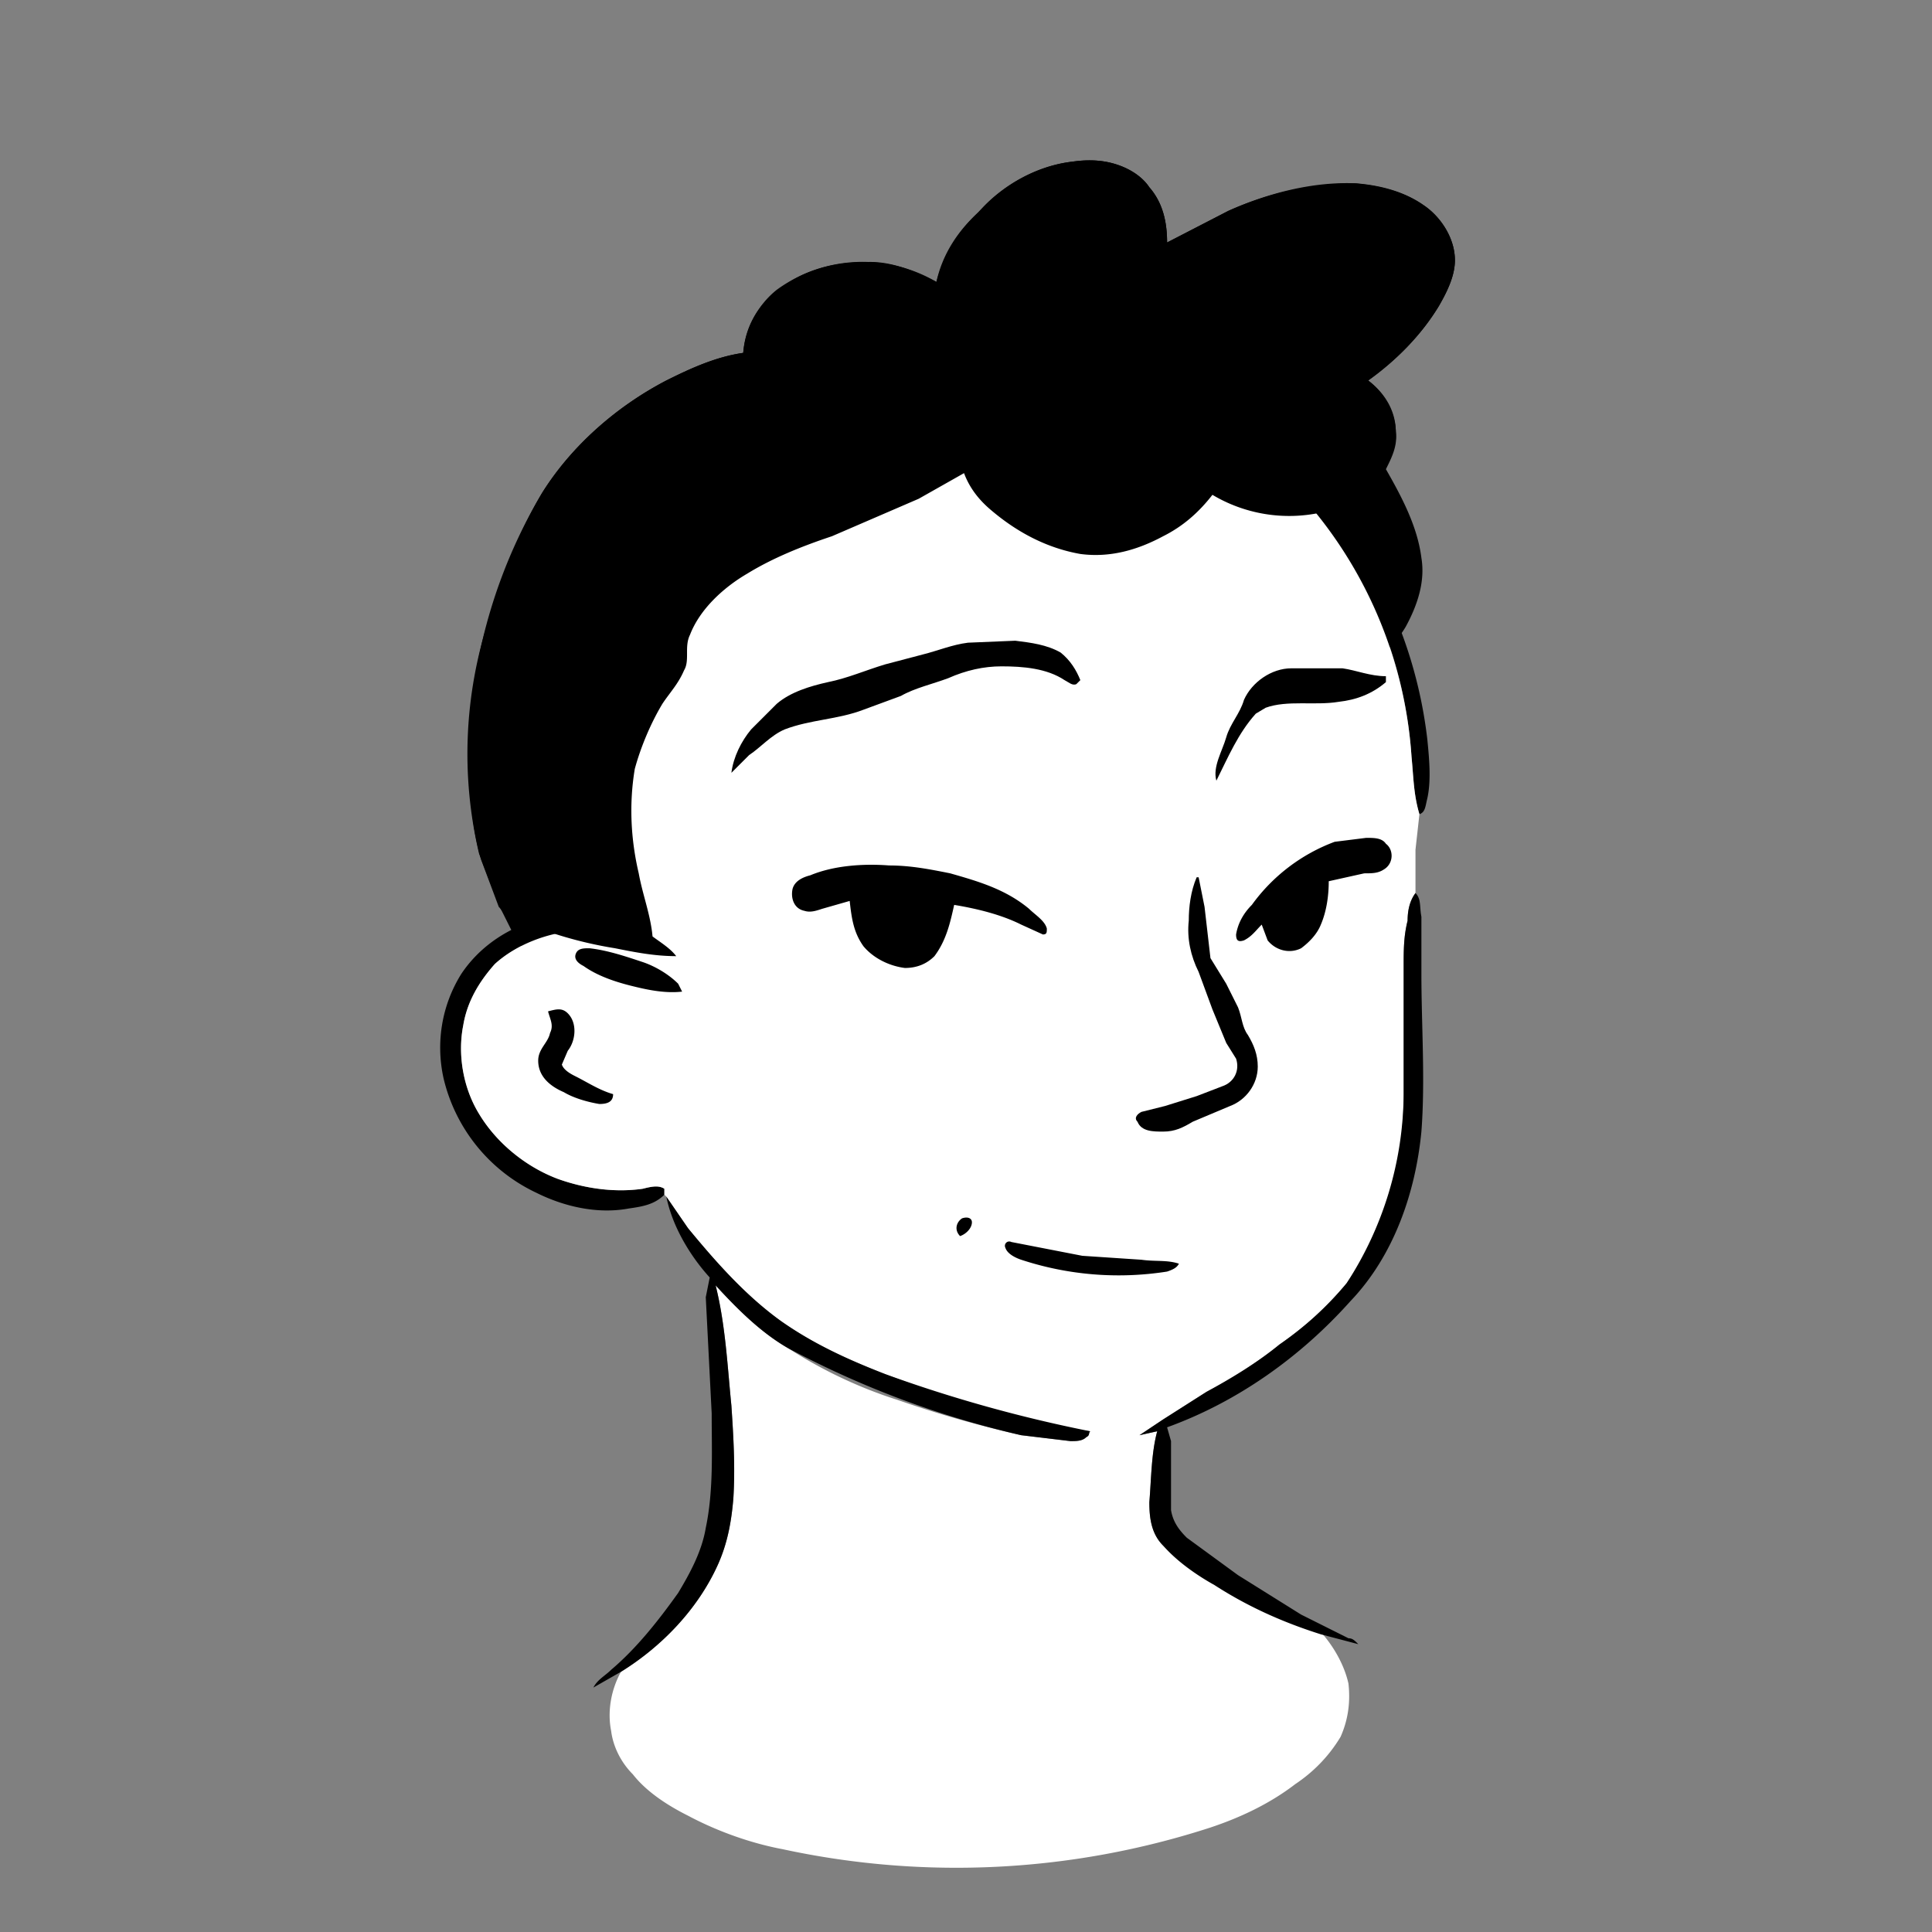 <svg xmlns="http://www.w3.org/2000/svg" viewBox="0 0 980 980" fill="none" shape-rendering="auto"><rect x="0" y="0" width="980" height="980" fill="#808080" stroke="none"/><mask id="viewboxMask"><rect width="980" height="980" rx="0" ry="0" x="0" y="0" fill="#fff" /></mask><g mask="url(#viewboxMask)"><g transform="translate(10 -60)"><path d="M534 142c7-1 14-1 21 1s14 6 18 12c7 8 9 18 9 28l31-16c20-9 43-15 65-14 12 1 24 4 34 11 9 6 16 17 16 28 0 8-4 16-8 23-9 15-22 28-36 38 8 6 14 15 14 26 1 7-2 13-5 19 8 14 16 29 18 45 2 12-2 24-8 35-6 10-15 18-26 21-2 0-3-2-4-4l-4-18c-4-19-9-37-15-56-9 1-17 1-26-1-8-2-16-4-23-9a85 85 0 0 1-62 30c-14 0-29-7-41-15-10-7-19-14-23-26l-25 14-41 17-33 14c-10 4-19 10-27 18-6 6-11 13-14 21l-1 13c-3 8-7 13-11 20-8 10-13 23-15 36-3 16-2 34 2 50 2 11 6 21 7 32 4 3 9 6 12 10l-17-1-13-3-2 2c9 3 19 5 27 11 3 3 6 5 8 9-8 0-15 0-22-2-9-2-17-4-25-8-4 2-8 7-13 7-6-2-10-8-14-12-5-4-9-10-12-15l-7-14-10-26a220 220 0 0 1 5-119c7-22 15-44 27-64 15-24 38-44 63-57 12-6 25-12 39-14 1-12 7-24 17-32a74 74 0 0 1 81-4c4-15 12-27 23-37 12-13 29-22 46-24Z" fill="#000000"/><path d="M495 231a231 231 0 0 1 219 204c1 10 2 21 0 30-1 4-1 7-4 8-3-10-3-19-4-29a220 220 0 0 0-239-205c-42 4-83 19-117 44l-17 13a221 221 0 0 0-78 164c0 23 7 43 15 64h17c3 1 4 4 2 6l-6 2c-15 1-31 7-42 17-8 9-14 19-16 31-3 15 0 32 8 45 9 15 24 27 40 33 14 5 29 7 43 5 4-1 8-2 11 0v3c-5 5-11 6-18 7-16 3-33-1-47-8a86 86 0 0 1-47-58c-4-18-1-37 9-53 8-12 20-21 34-26-7-14-10-28-12-43-2-18-2-35 0-53 1-13 4-25 8-38a227 227 0 0 1 99-122c41-28 92-43 142-41Z" fill="#000"/><path d="M535 244a220 220 0 0 1 171 200c1 10 1 19 4 29l-2 18v22c-3 4-4 9-4 14-2 8-2 15-2 23v65c0 21-3 42-11 61-4 13-10 24-18 35-10 12-21 22-34 31-11 9-24 17-37 24l-22 14-12 8 9-2c-3 11-3 24-4 36 0 8 1 16 7 22a235 235 0 0 0 81 45c6 7 11 16 13 25 1 9 0 18-4 27-6 10-14 18-23 24-13 10-28 17-43 22a417 417 0 0 1-217 11c-16-3-33-9-48-17-10-5-21-12-28-21-6-6-10-14-11-22-2-10 0-21 5-30 21-13 39-32 49-54 5-11 7-22 8-34 1-16 0-32-1-47-2-20-3-41-8-61 11 12 23 24 37 32 17 11 36 20 55 26 20 7 41 13 63 18l25 3c3 0 6 0 8-2 2-1 1-2 2-3l-17-2c-29-7-58-16-87-27-18-7-36-15-53-27-18-13-33-30-47-47l-11-16-1-1v-3c-3-2-7-1-11 0-14 2-29 0-43-5-16-6-31-18-40-33-8-13-11-30-8-45 2-12 8-22 16-31 11-10 27-16 42-17l6-2c2-2 1-5-2-6h-17c-8-21-15-41-15-64-1-14 2-27 5-41a221 221 0 0 1 73-123l17-13a230 230 0 0 1 185-39Z" fill="#ffffff"/><path d="M708 513c3 3 2 7 3 12v29c0 26 2 54 0 80-3 31-14 63-36 86-25 28-57 51-93 64l2 7v35c1 6 4 10 8 14l26 19 32 20 24 12c2 0 3 1 5 3l-19-5c-19-6-37-14-54-25-9-5-19-12-26-20-6-6-7-14-7-22 1-12 1-25 4-36l-9 2 12-8 22-14c13-7 26-15 37-24 13-9 24-19 34-31a178 178 0 0 0 29-96v-65c0-8 0-15 2-23 0-5 1-10 4-14ZM278 574c5 5 4 14 0 19l-3 7c1 3 5 5 7 6 6 3 12 7 19 9 0 4-3 5-7 5-6-1-13-3-18-6-7-3-13-8-13-16 0-6 5-9 6-14 2-4 0-7-1-11 4-1 7-2 10 1ZM328 667l11 16c14 17 29 34 47 47 17 12 35 20 53 27a714 714 0 0 0 104 29c-1 1 0 2-2 3-2 2-5 2-8 2l-25-3a478 478 0 0 1-118-44c-14-8-26-20-37-32 5 20 6 41 8 61 1 15 2 31 1 47-1 12-3 23-8 34-10 22-28 41-49 54l-14 8c2-4 6-6 9-9 13-11 24-25 34-39 6-10 12-21 14-33 4-19 3-39 3-58l-3-59 2-10c-10-11-19-26-22-41Z" fill="#000"/><path d="M683 485c4 0 8 0 10 3 4 3 4 10-1 13-3 2-6 2-10 2l-18 4c0 7-1 15-4 22-2 5-6 9-10 12-6 3-13 1-17-4l-3-8c-3 3-5 6-9 8-3 1-4 0-4-3 1-6 4-11 8-15a91 91 0 0 1 42-32l16-2ZM441 499c11 0 21 2 31 4 14 4 28 8 40 18 3 3 8 6 9 10 0 2 0 3-2 3l-11-5c-10-5-22-8-34-10-2 9-4 18-10 26-4 4-9 6-15 6-8-1-16-5-21-11-5-7-6-14-7-23l-14 4c-3 1-6 2-9 1-5-1-7-6-6-11 1-4 5-6 9-7 12-5 27-6 40-5Z" fill="#000000"/><path d="M505 385c8 1 16 2 23 6 5 4 8 9 10 14l-2 2c-2 1-4-1-6-2-9-6-21-7-32-7-9 0-18 2-27 6-8 3-17 5-24 9l-19 7c-13 5-27 5-40 10-7 3-12 9-18 13l-9 9c1-8 5-16 10-22l13-13c7-6 17-9 26-11 10-2 19-6 29-9l19-5c8-2 15-5 23-6l24-1ZM671 399c7 1 14 4 22 4v3c-7 6-15 9-24 10-12 2-26-1-37 3l-5 3c-9 10-14 22-20 34-2-7 3-15 5-22s7-12 9-19c4-9 14-16 24-16h26Z" fill="#000000"/><path d="M597 505h1l3 15 3 26 8 13 6 12c2 5 2 10 5 14 3 5 5 10 5 16 0 9-6 17-14 20l-19 8c-5 3-9 5-15 5-5 0-11 0-13-5-2-2 0-4 2-5l12-3 16-5 13-5c6-2 9-8 7-14l-5-8-7-17-7-19c-4-8-6-17-5-26 0-7 1-15 4-22Z" fill="#000000"/><path d="M478 678c3-1 5 0 5 2 0 3-3 6-6 7-3-3-2-7 1-9ZM503 690l36 7 30 2c7 1 13 0 19 2-1 2-3 3-6 4a158 158 0 0 1-74-6c-3-1-7-3-8-6-1-2 1-4 3-3Z" fill="#000000"/><path d="M534 142c7-1 14-1 21 1s14 6 18 12c7 8 9 18 9 28l31-16c20-9 42-14 64-14 12 1 25 4 35 11 9 6 16 17 16 28 0 8-4 16-8 23-9 15-22 28-36 38 9 7 15 18 14 30-1 8-6 17-11 23-7 8-17 12-27 14a76 76 0 0 1-55-9c-7 9-15 16-25 21-13 7-27 11-42 9-17-3-32-11-45-22-6-5-11-11-14-19l-23 13-44 19c-15 5-30 11-43 19-12 7-24 18-29 31-3 6 0 13-3 18-3 7-7 11-11 17-6 10-11 22-14 33-3 18-2 36 2 53 2 11 6 21 7 32 4 3 9 6 12 10-11 0-21-2-31-4a206 206 0 0 1-53-16c-3 0-4-3-6-5l-9-24c-6-21-6-42-6-64a265 265 0 0 1 37-122c15-24 38-44 63-57 12-6 25-12 39-14 1-13 7-24 18-32 12-10 28-14 43-14 13-1 25 4 37 10 3-14 11-26 21-35 12-14 30-24 48-26ZM289 541c9 1 18 4 27 7 6 2 13 6 18 11l2 4c-9 1-18-1-26-3s-17-5-24-10c-2-1-5-3-4-6s4-3 7-3Z" fill="#000000"/></g><g transform="translate(10 -60)"></g></g></svg>
